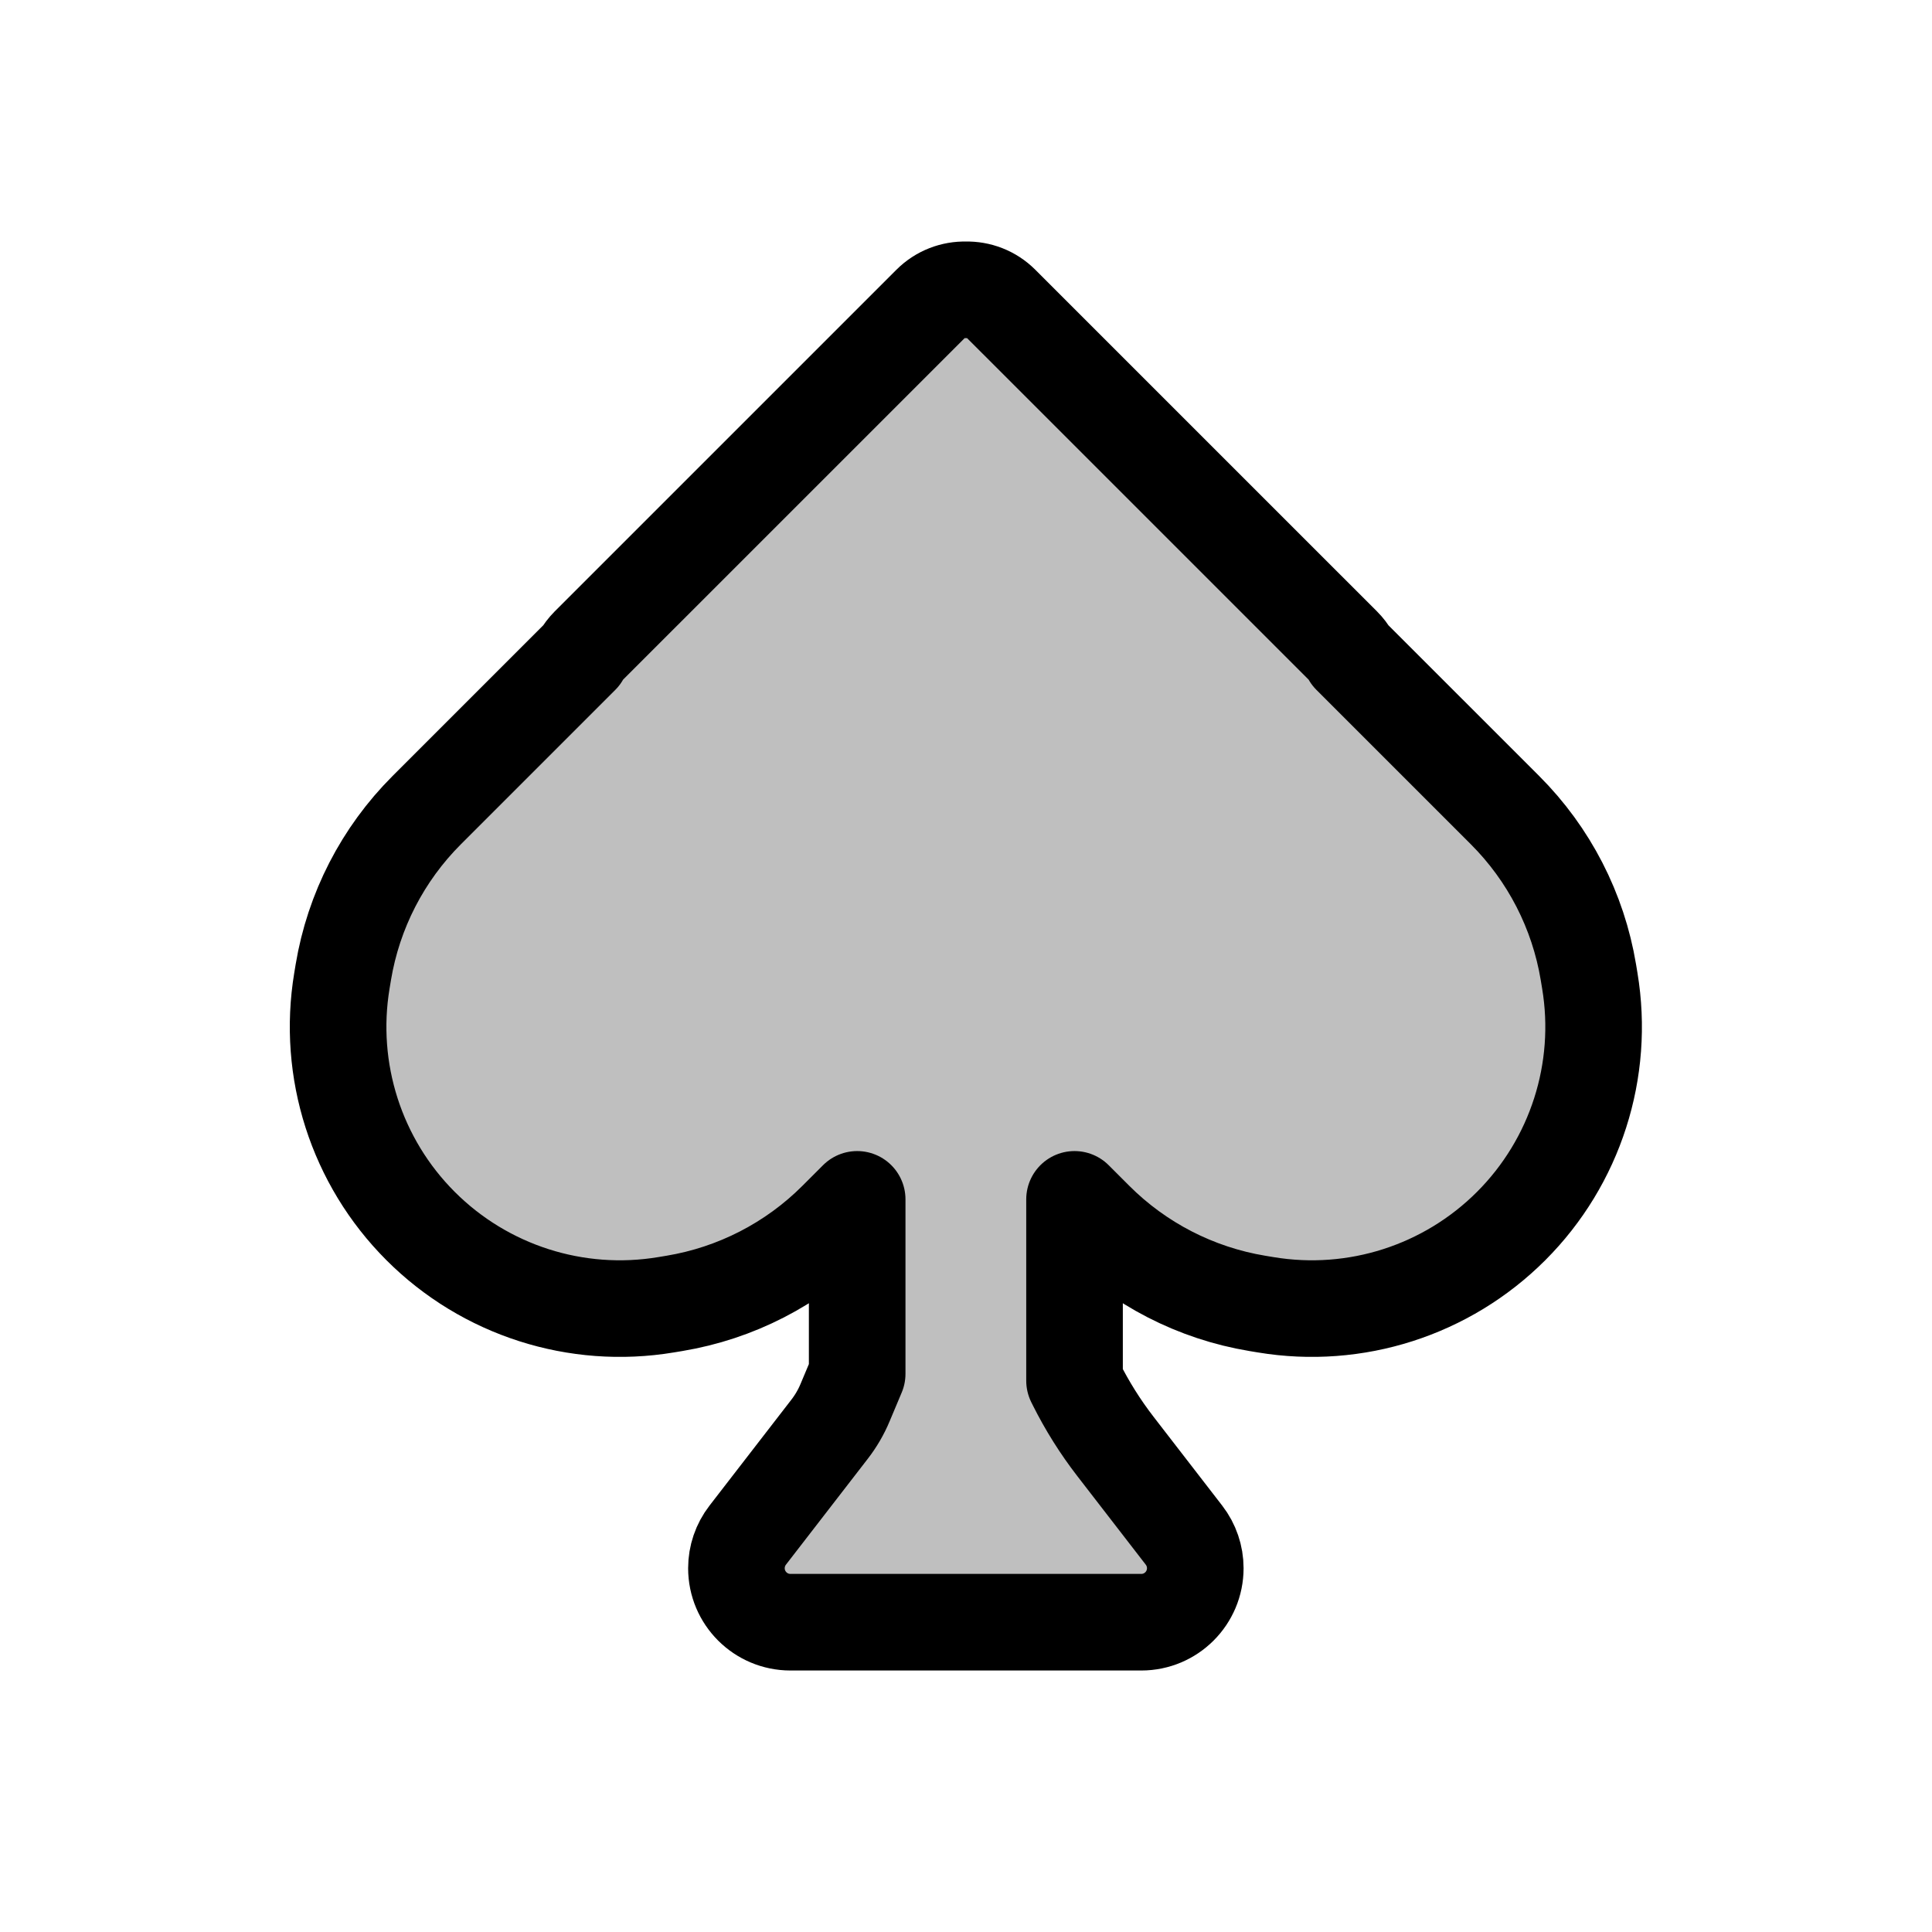 <svg viewBox="0 0 80 80" fill="none">
  <path d="M27.578 54.028C23.864 54.646 20.079 53.432 17.417 50.769C14.754 48.107 13.541 44.322 14.158 40.608L14.216 40.258C14.639 37.716 15.845 35.37 17.668 33.548L24.063 27.153C24.15 27.001 24.258 26.858 24.387 26.728L38.53 12.586C38.933 12.182 39.466 11.988 39.994 12.001C40.523 11.988 41.055 12.182 41.458 12.586L55.601 26.728C55.731 26.858 55.839 27.001 55.925 27.153L62.321 33.548C64.143 35.37 65.35 37.716 65.772 40.258L65.83 40.608C66.448 44.322 65.234 48.107 62.572 50.769C59.909 53.432 56.125 54.646 52.41 54.028L52.06 53.97C49.519 53.547 47.172 52.341 45.35 50.519L44.494 49.663V57.172L44.554 57.292C45.013 58.21 45.56 59.081 46.188 59.894L49.027 63.568C49.33 63.96 49.494 64.441 49.494 64.936C49.494 66.171 48.493 67.172 47.258 67.172H32.731C31.495 67.172 30.494 66.171 30.494 64.936C30.494 64.441 30.658 63.96 30.961 63.568L34.352 59.18C34.612 58.843 34.828 58.474 34.992 58.081L35.494 56.887V49.663L34.638 50.519C32.816 52.341 30.47 53.547 27.928 53.97L27.578 54.028Z" fill="currentColor" fill-opacity="0.25" stroke="currentColor" stroke-width="4" stroke-linecap="round" stroke-linejoin="round" />
</svg>